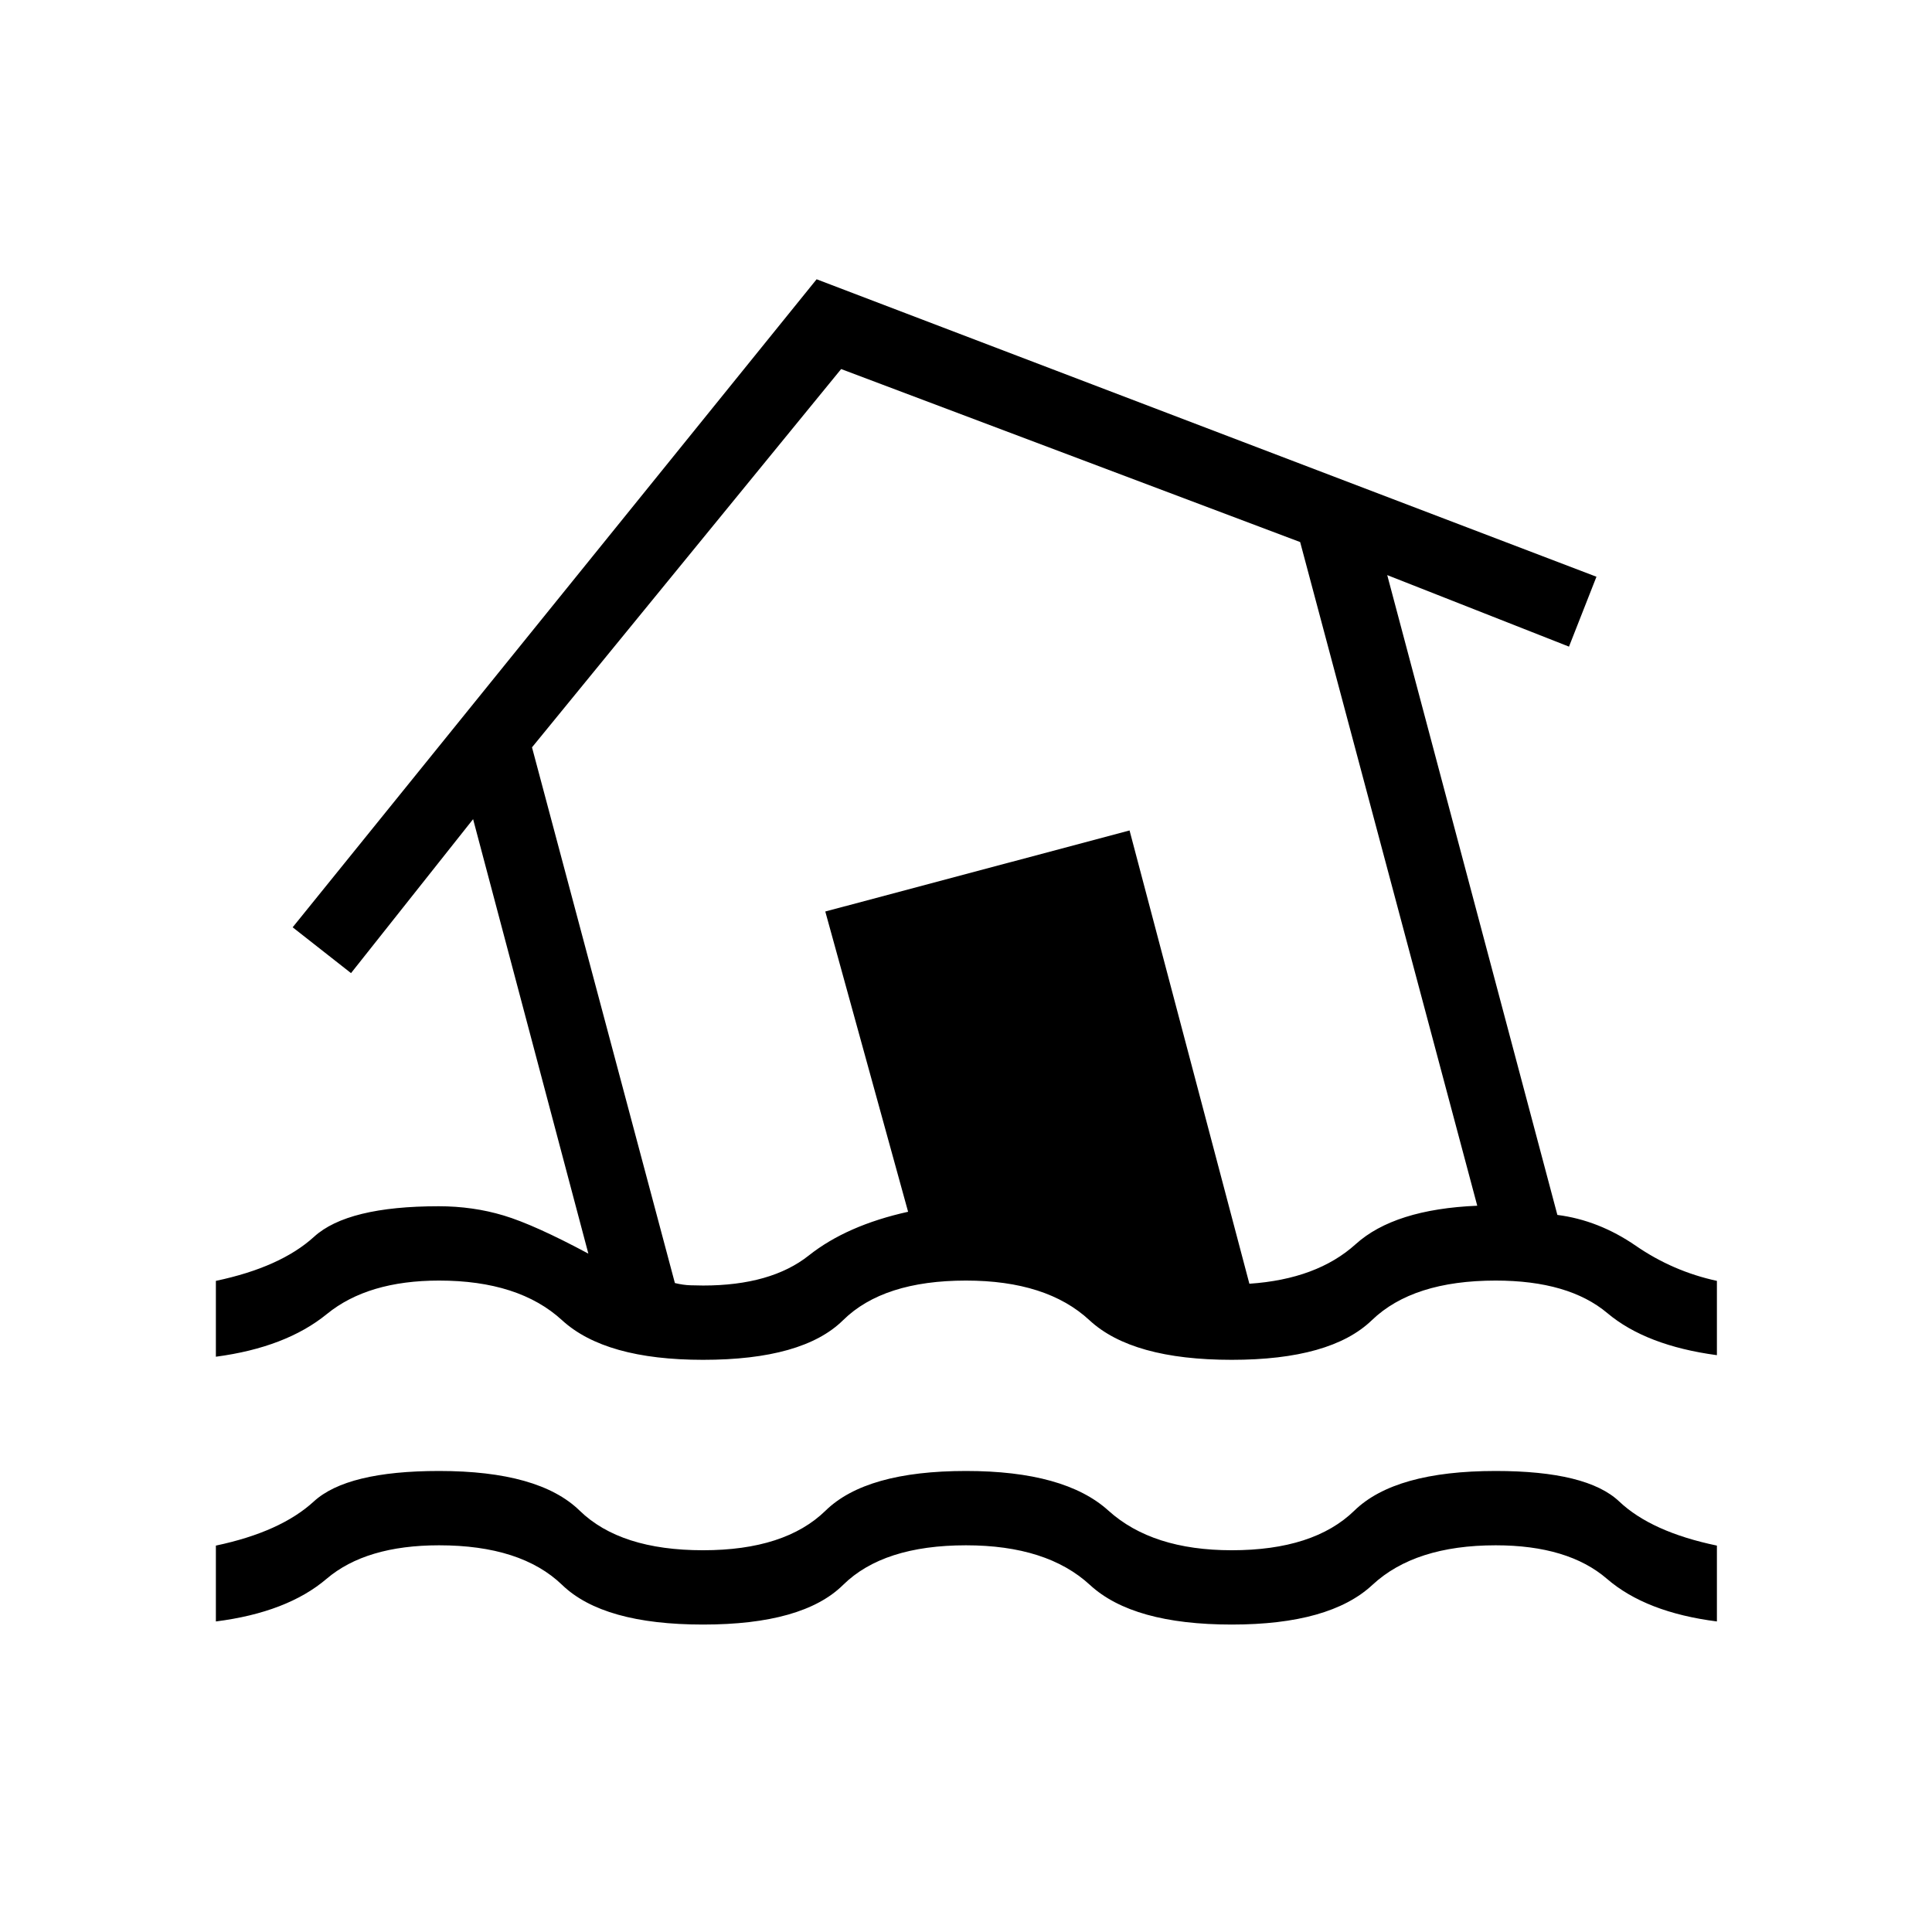 <svg xmlns="http://www.w3.org/2000/svg" height="24" viewBox="0 -960 960 960" width="24"><path d="M107.27-154.31V-192q32.15-6.77 48.65-21.92 16.5-15.16 62.27-15.16 49.62 0 69.83 19.7 20.21 19.69 61.33 19.69 40.73 0 60.88-19.69 20.15-19.7 69.77-19.7 49 0 70.77 19.7 21.77 19.69 61.27 19.69 40.73 0 60.94-19.69 20.21-19.7 70.21-19.7 45.39 0 61.39 15.16 16 15.15 48.54 21.92v37.69q-35.31-4.5-54.62-21.17-19.31-16.67-55.31-16.67-40.11 0-61.27 19.69-21.15 19.69-69.88 19.69-49.12 0-70.46-19.69-21.35-19.69-61.58-19.69-41.12 0-61.08 19.69t-69.57 19.69q-49.62 0-70.02-19.69-20.41-19.69-61.14-19.69-36.38 0-55.94 16.67-19.56 16.67-54.98 21.17Zm242.08-130q-48.62 0-70.08-19.69t-61.08-19.69q-35.38 0-55.75 16.61-20.36 16.62-55.17 21.23v-37.69q32.15-6.77 48.79-21.92 16.63-15.16 61.9-15.16 17.04 0 32.33 4.6t42.06 18.94l-57.27-215.88-60.66 76.5-29-22.77 260.35-322 387.5 147.81-13.65 34.73-90.31-35.54 84.54 317.92q20.53 2.62 38.98 15.33 18.44 12.71 40.29 17.44v36.92q-35.2-4.73-54.43-20.9-19.23-16.17-55.5-16.17-41.11 0-61.52 19.69-20.4 19.69-69.63 19.69-49.5 0-70.71-19.69-21.21-19.69-61.33-19.69-41.12 0-61.08 19.69t-69.57 19.69Zm0-36.92q33.73 0 52.55-14.94 18.83-14.95 49.33-21.71l-41.15-149.2 151.19-40.27 59.54 225.23q33.57-2.26 52.81-19.65 19.23-17.38 60.42-19.11l-88-329.77-228.08-85.97-153.61 187.97 71 266.19q4.11 1 7.71 1.11 3.59.12 6.29.12Zm150.23-227.69Z"/></svg>